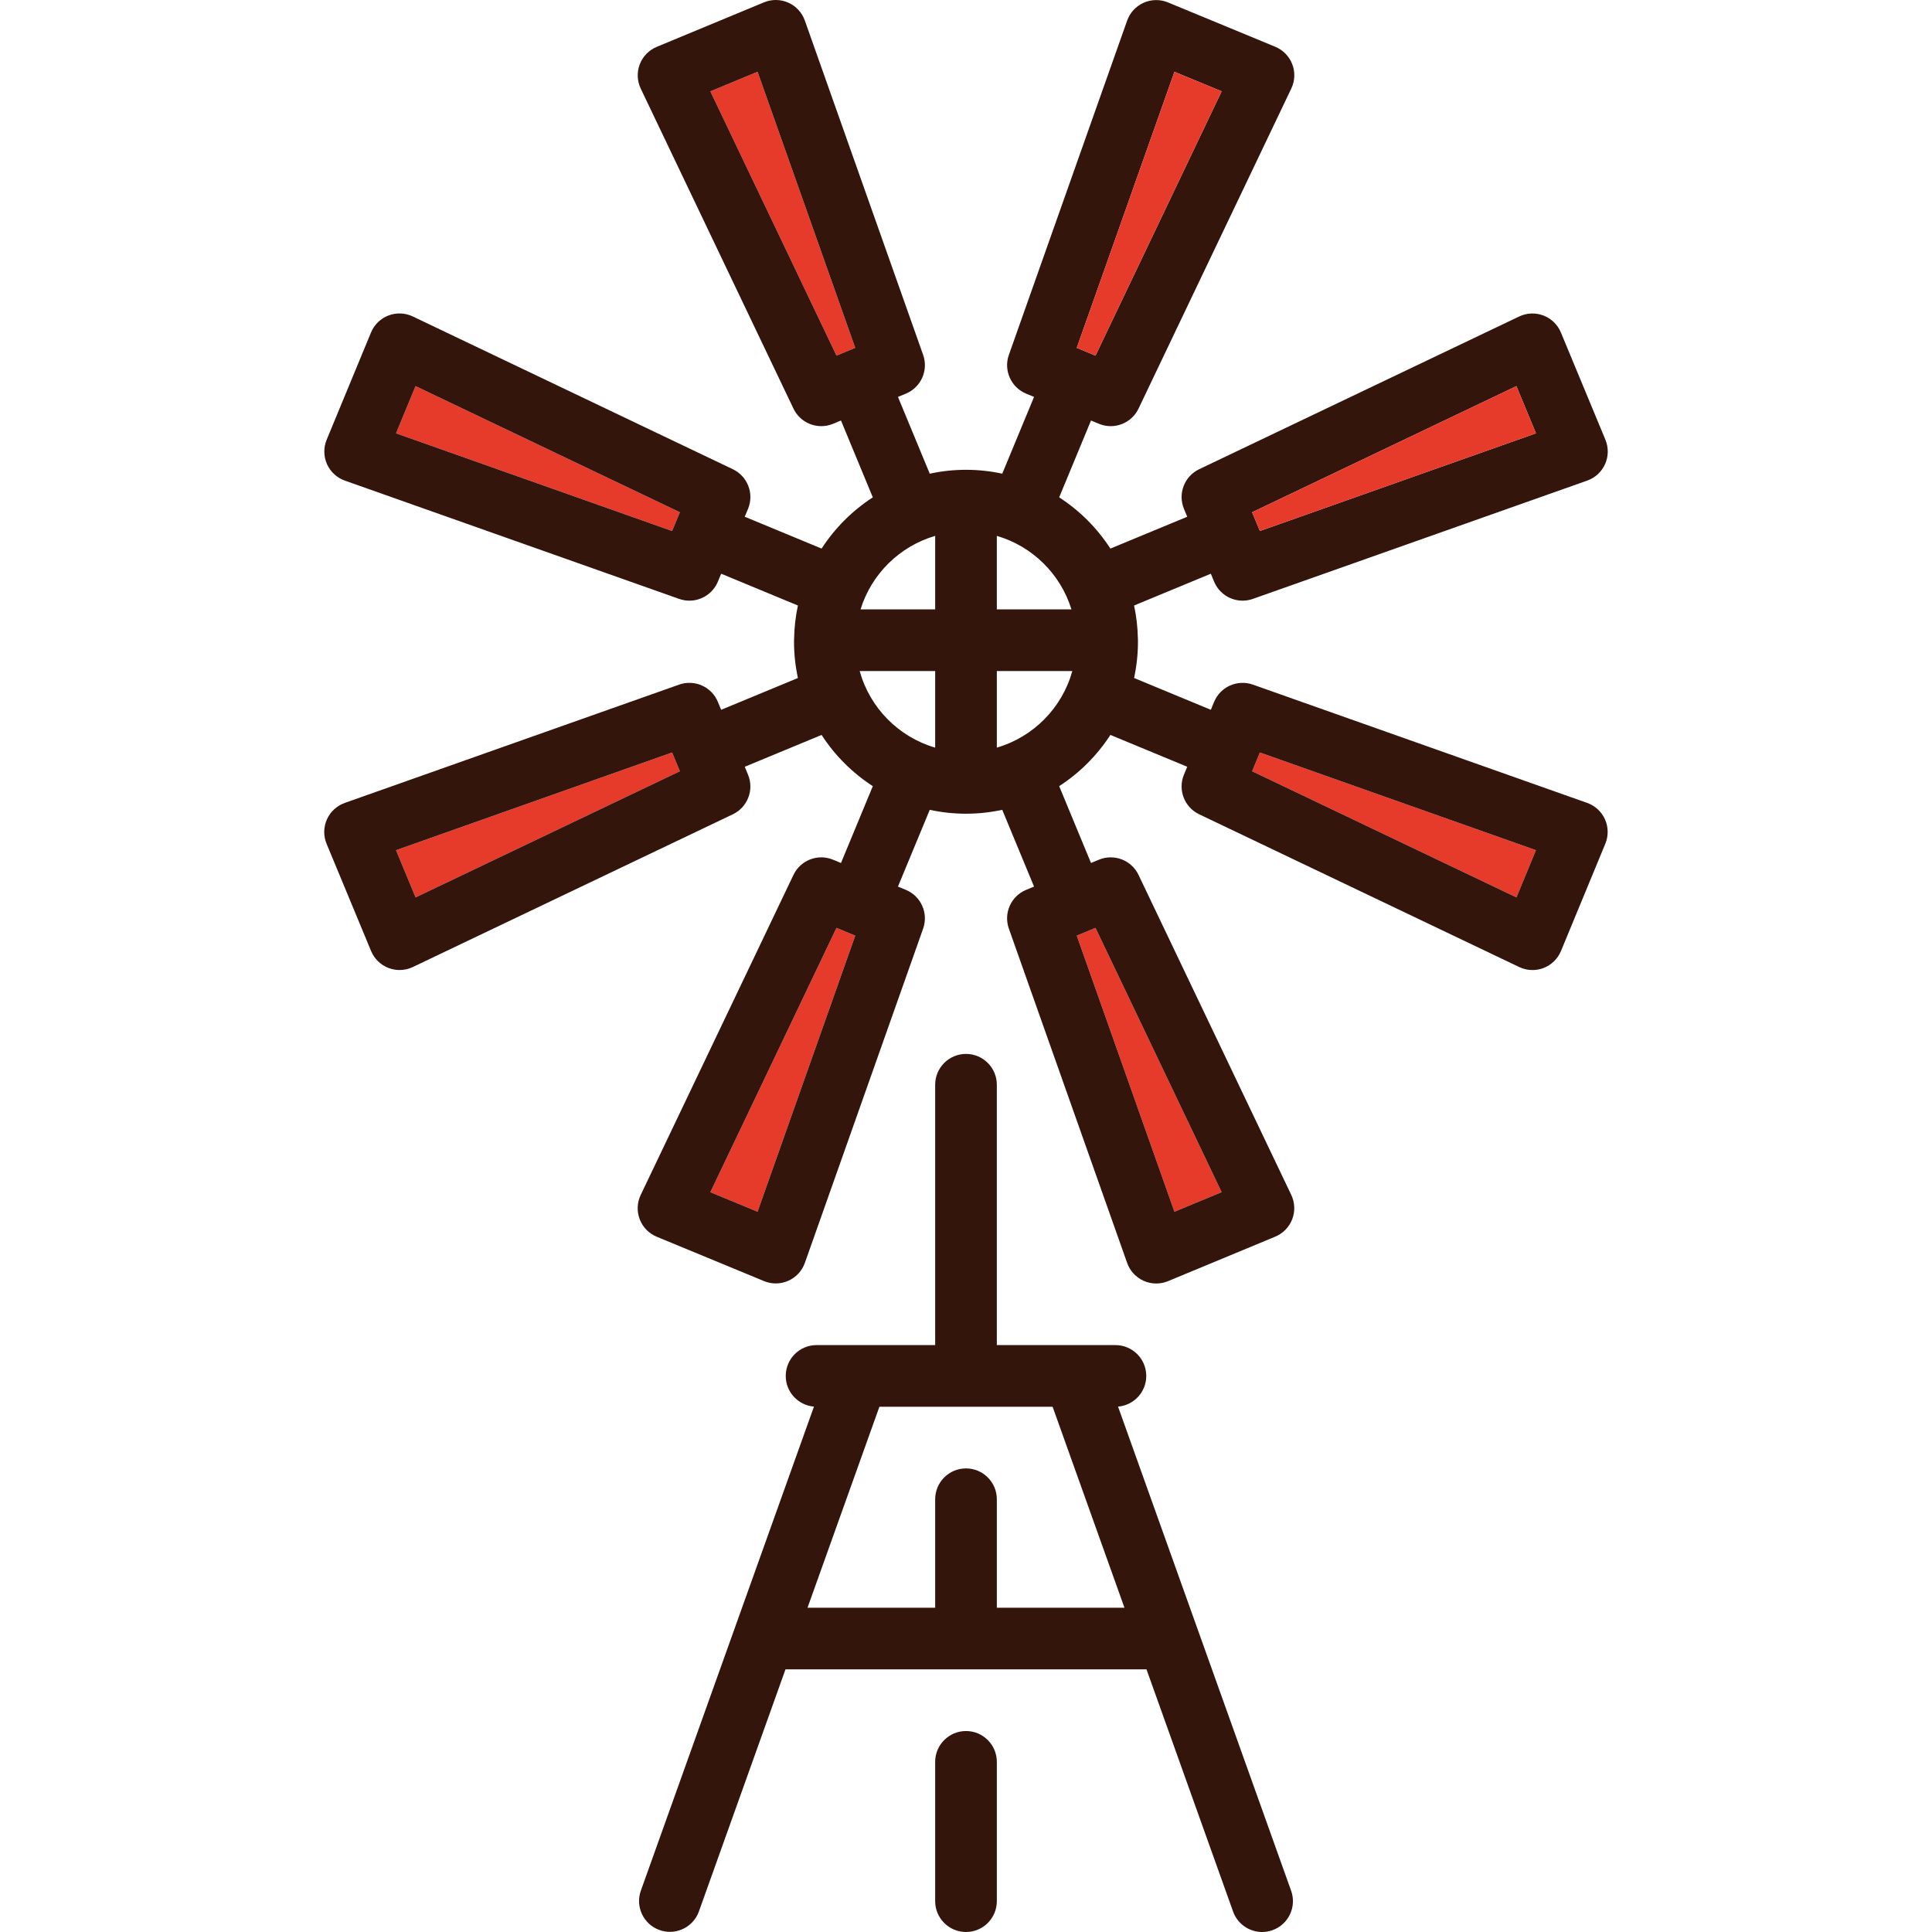 <?xml version="1.0" encoding="iso-8859-1"?>
<!-- Generator: Adobe Illustrator 19.0.0, SVG Export Plug-In . SVG Version: 6.00 Build 0)  -->
<svg version="1.1" id="Capa_1" xmlns="http://www.w3.org/2000/svg" xmlns:xlink="http://www.w3.org/1999/xlink" x="0px" y="0px"
	 viewBox="0 0 470.002 470.002" style="enable-background:new 0 0 470.002 470.002;" xml:space="preserve">
<g>
	<polygon style="fill:#E63A2A;" points="208.059,84.628 184.292,17.459 172.812,22.223 203.498,86.516 	"/>
	<polygon style="fill:#E63A2A;" points="163.508,129.178 165.396,124.619 101.096,93.929 96.348,105.414 	"/>
	<polygon style="fill:#E63A2A;" points="165.396,187.623 163.508,183.063 96.339,206.829 101.103,218.309 	"/>
	<polygon style="fill:#E63A2A;" points="203.499,225.725 172.809,290.026 184.295,294.774 208.058,227.614 	"/>
	<polygon style="fill:#E63A2A;" points="261.943,227.614 285.709,294.782 297.189,290.018 266.503,225.725 	"/>
	<polygon style="fill:#E63A2A;" points="306.494,183.063 304.605,187.622 368.906,218.313 373.654,206.827 	"/>
	<path style="fill:#34150C;" d="M386.105,195.321l-81.315-28.772c-3.76-1.332-7.905,0.515-9.431,4.2l-0.797,1.925l-18.673-7.735
		c0.613-2.844,0.944-5.793,0.944-8.818c0-0.083-0.006-0.165-0.006-0.247c0.001-0.042,0.006-0.083,0.006-0.125
		c0-0.127-0.013-0.251-0.019-0.376c-0.049-2.763-0.362-5.462-0.925-8.071l18.672-7.734l0.797,1.924
		c1.191,2.876,3.977,4.632,6.93,4.632c0.831,0,1.676-0.139,2.501-0.431l81.334-28.778c1.941-0.687,3.514-2.141,4.351-4.021
		c0.837-1.881,0.864-4.023,0.075-5.924l-10.825-26.083c-0.789-1.899-2.322-3.392-4.243-4.128c-1.92-0.736-4.059-0.651-5.915,0.234
		l-77.843,37.154c-3.6,1.718-5.225,5.953-3.699,9.638l0.797,1.925l-18.692,7.742c-3.226-4.982-7.479-9.234-12.46-12.46l7.742-18.691
		l1.924,0.797c0.937,0.389,1.91,0.573,2.868,0.573c2.809,0,5.49-1.586,6.771-4.271l37.163-77.861
		c0.887-1.857,0.971-3.998,0.233-5.92c-0.738-1.921-2.234-3.455-4.136-4.242L284.137,0.587c-1.9-0.785-4.04-0.756-5.919,0.081
		c-1.878,0.837-3.331,2.41-4.017,4.348L245.43,86.331c-1.331,3.76,0.515,7.904,4.2,9.431l1.925,0.797l-7.735,18.674
		c-2.845-0.613-5.793-0.944-8.818-0.944c-3.025,0-5.974,0.331-8.819,0.944l-7.734-18.672l1.924-0.797
		c3.686-1.526,5.531-5.67,4.201-9.431L195.794,4.998c-0.687-1.941-2.141-3.514-4.021-4.351c-1.881-0.837-4.023-0.864-5.924-0.075
		l-26.083,10.825c-1.899,0.789-3.392,2.322-4.128,4.243c-0.736,1.92-0.651,4.059,0.234,5.915l37.154,77.843
		c1.281,2.685,3.962,4.271,6.771,4.271c0.958,0,1.93-0.184,2.867-0.572l1.925-0.797l7.742,18.692
		c-4.982,3.226-9.234,7.479-12.46,12.46l-18.691-7.742l0.797-1.924c1.527-3.686-0.098-7.921-3.698-9.639l-77.862-37.163
		c-1.858-0.886-3.998-0.971-5.92-0.233c-1.921,0.738-3.455,2.234-4.242,4.136l-10.789,26.097c-0.786,1.9-0.756,4.041,0.081,5.919
		s2.41,3.331,4.348,4.017l81.315,28.772c0.826,0.292,1.67,0.431,2.501,0.431c2.953,0,5.738-1.755,6.929-4.631l0.797-1.925
		l18.673,7.735c-0.562,2.609-0.876,5.308-0.925,8.071c-0.006,0.125-0.019,0.249-0.019,0.376c0,0.042,0.006,0.083,0.006,0.125
		c0,0.083-0.006,0.164-0.006,0.247c0,3.025,0.331,5.974,0.944,8.818l-18.672,7.734l-0.797-1.924
		c-1.526-3.686-5.673-5.533-9.431-4.201l-81.334,28.778c-1.941,0.687-3.514,2.141-4.351,4.021c-0.837,1.881-0.864,4.023-0.075,5.924
		l10.825,26.083c0.789,1.899,2.322,3.392,4.243,4.128c0.866,0.332,1.776,0.497,2.685,0.497c1.106,0,2.211-0.245,3.23-0.731
		l77.843-37.154c3.6-1.718,5.225-5.953,3.699-9.638l-0.797-1.925l18.692-7.742c3.226,4.982,7.479,9.235,12.461,12.46l-7.742,18.691
		l-1.924-0.797c-3.685-1.529-7.921,0.098-9.639,3.698l-37.163,77.861c-0.887,1.857-0.971,3.998-0.233,5.92
		c0.738,1.921,2.234,3.455,4.136,4.242l26.098,10.789c0.918,0.379,1.892,0.569,2.865,0.569c1.042,0,2.083-0.217,3.054-0.65
		c1.878-0.837,3.331-2.41,4.017-4.348l28.771-81.315c1.331-3.76-0.515-7.904-4.2-9.431l-1.925-0.797l7.735-18.674
		c2.845,0.613,5.793,0.944,8.818,0.944c3.025,0,5.974-0.331,8.819-0.944l7.734,18.672l-1.924,0.797
		c-3.686,1.526-5.531,5.67-4.201,9.431l28.778,81.334c0.687,1.94,2.141,3.514,4.021,4.35c0.97,0.432,2.009,0.648,3.049,0.648
		c0.977,0,1.954-0.191,2.875-0.573l26.083-10.825c1.899-0.789,3.392-2.322,4.128-4.243c0.736-1.92,0.651-4.059-0.234-5.915
		l-37.154-77.843c-1.718-3.601-5.956-5.226-9.638-3.699l-1.925,0.797l-7.742-18.692c4.982-3.226,9.234-7.479,12.46-12.46
		l18.691,7.742l-0.797,1.924c-1.527,3.686,0.098,7.921,3.698,9.639l77.862,37.163c1.02,0.486,2.124,0.731,3.23,0.731
		c0.91,0,1.822-0.166,2.689-0.499c1.921-0.738,3.455-2.234,4.242-4.136l10.789-26.098c0.786-1.9,0.756-4.041-0.081-5.919
		S388.044,196.007,386.105,195.321z M306.494,129.179l-1.888-4.56l64.292-30.686l4.764,11.48L306.494,129.179z M297.193,22.216
		l-30.69,64.3l-4.559-1.889l23.763-67.16L297.193,22.216z M184.292,17.459l23.766,67.168l-4.56,1.888l-30.686-64.292L184.292,17.459
		z M165.396,124.619l-1.889,4.559l-67.16-23.764l4.748-11.485L165.396,124.619z M163.508,183.063l1.888,4.56l-64.292,30.687
		l-4.764-11.48L163.508,183.063z M172.809,290.026l30.69-64.3l4.559,1.889l-23.763,67.16L172.809,290.026z M285.709,294.782
		l-23.766-67.168l4.56-1.888l30.687,64.292L285.709,294.782z M209.138,163.249h18.363v18.629
		C218.604,179.283,211.607,172.198,209.138,163.249z M260.653,148.249h-18.152v-17.886
		C251.151,132.886,258.009,139.651,260.653,148.249z M227.501,130.363v17.886h-18.152
		C211.993,139.651,218.851,132.886,227.501,130.363z M242.501,181.878v-18.629h18.363
		C258.394,172.198,251.398,179.283,242.501,181.878z M304.605,187.622l1.889-4.559l67.16,23.764l-4.748,11.486L304.605,187.622z"/>
	<polygon style="fill:#E63A2A;" points="304.606,124.618 306.494,129.179 373.663,105.412 368.898,93.932 	"/>
	<polygon style="fill:#E63A2A;" points="266.503,86.516 297.193,22.216 285.706,17.468 261.944,84.627 	"/>
	<path style="fill:#34150C;" d="M271.988,342.191c3.844-0.323,6.865-3.54,6.865-7.468c0-4.142-3.358-7.5-7.5-7.5h-28.852V263.89
		c0-4.142-3.358-7.5-7.5-7.5s-7.5,3.358-7.5,7.5v63.333h-28.852c-4.142,0-7.5,3.358-7.5,7.5c0,3.927,3.02,7.145,6.864,7.468
		l-42.109,117.748c-1.395,3.9,0.636,8.192,4.537,9.587c0.834,0.298,1.687,0.44,2.525,0.44c3.08,0,5.966-1.911,7.063-4.977
		l21.056-58.878h43.907c0.019,0,43.92,0,43.92,0l21.063,58.913c1.096,3.066,3.982,4.977,7.062,4.977c0.838,0,1.691-0.142,2.525-0.44
		c3.9-1.394,5.932-5.687,4.537-9.587L271.988,342.191z M242.501,391.112v-26.388c0-4.142-3.358-7.5-7.5-7.5s-7.5,3.358-7.5,7.5
		v26.388h-31.052l17.483-48.888h21.059c0.019,0,21.078,0,21.078,0l17.479,48.888H242.501z"/>
	<path style="fill:#34150C;" d="M235.001,421.112c-4.142,0-7.5,3.358-7.5,7.5V462.5c0,4.142,3.358,7.5,7.5,7.5s7.5-3.358,7.5-7.5
		v-33.888C242.501,424.47,239.143,421.112,235.001,421.112z"/>
</g>
<g>
</g>
<g>
</g>
<g>
</g>
<g>
</g>
<g>
</g>
<g>
</g>
<g>
</g>
<g>
</g>
<g>
</g>
<g>
</g>
<g>
</g>
<g>
</g>
<g>
</g>
<g>
</g>
<g>
</g>
</svg>
